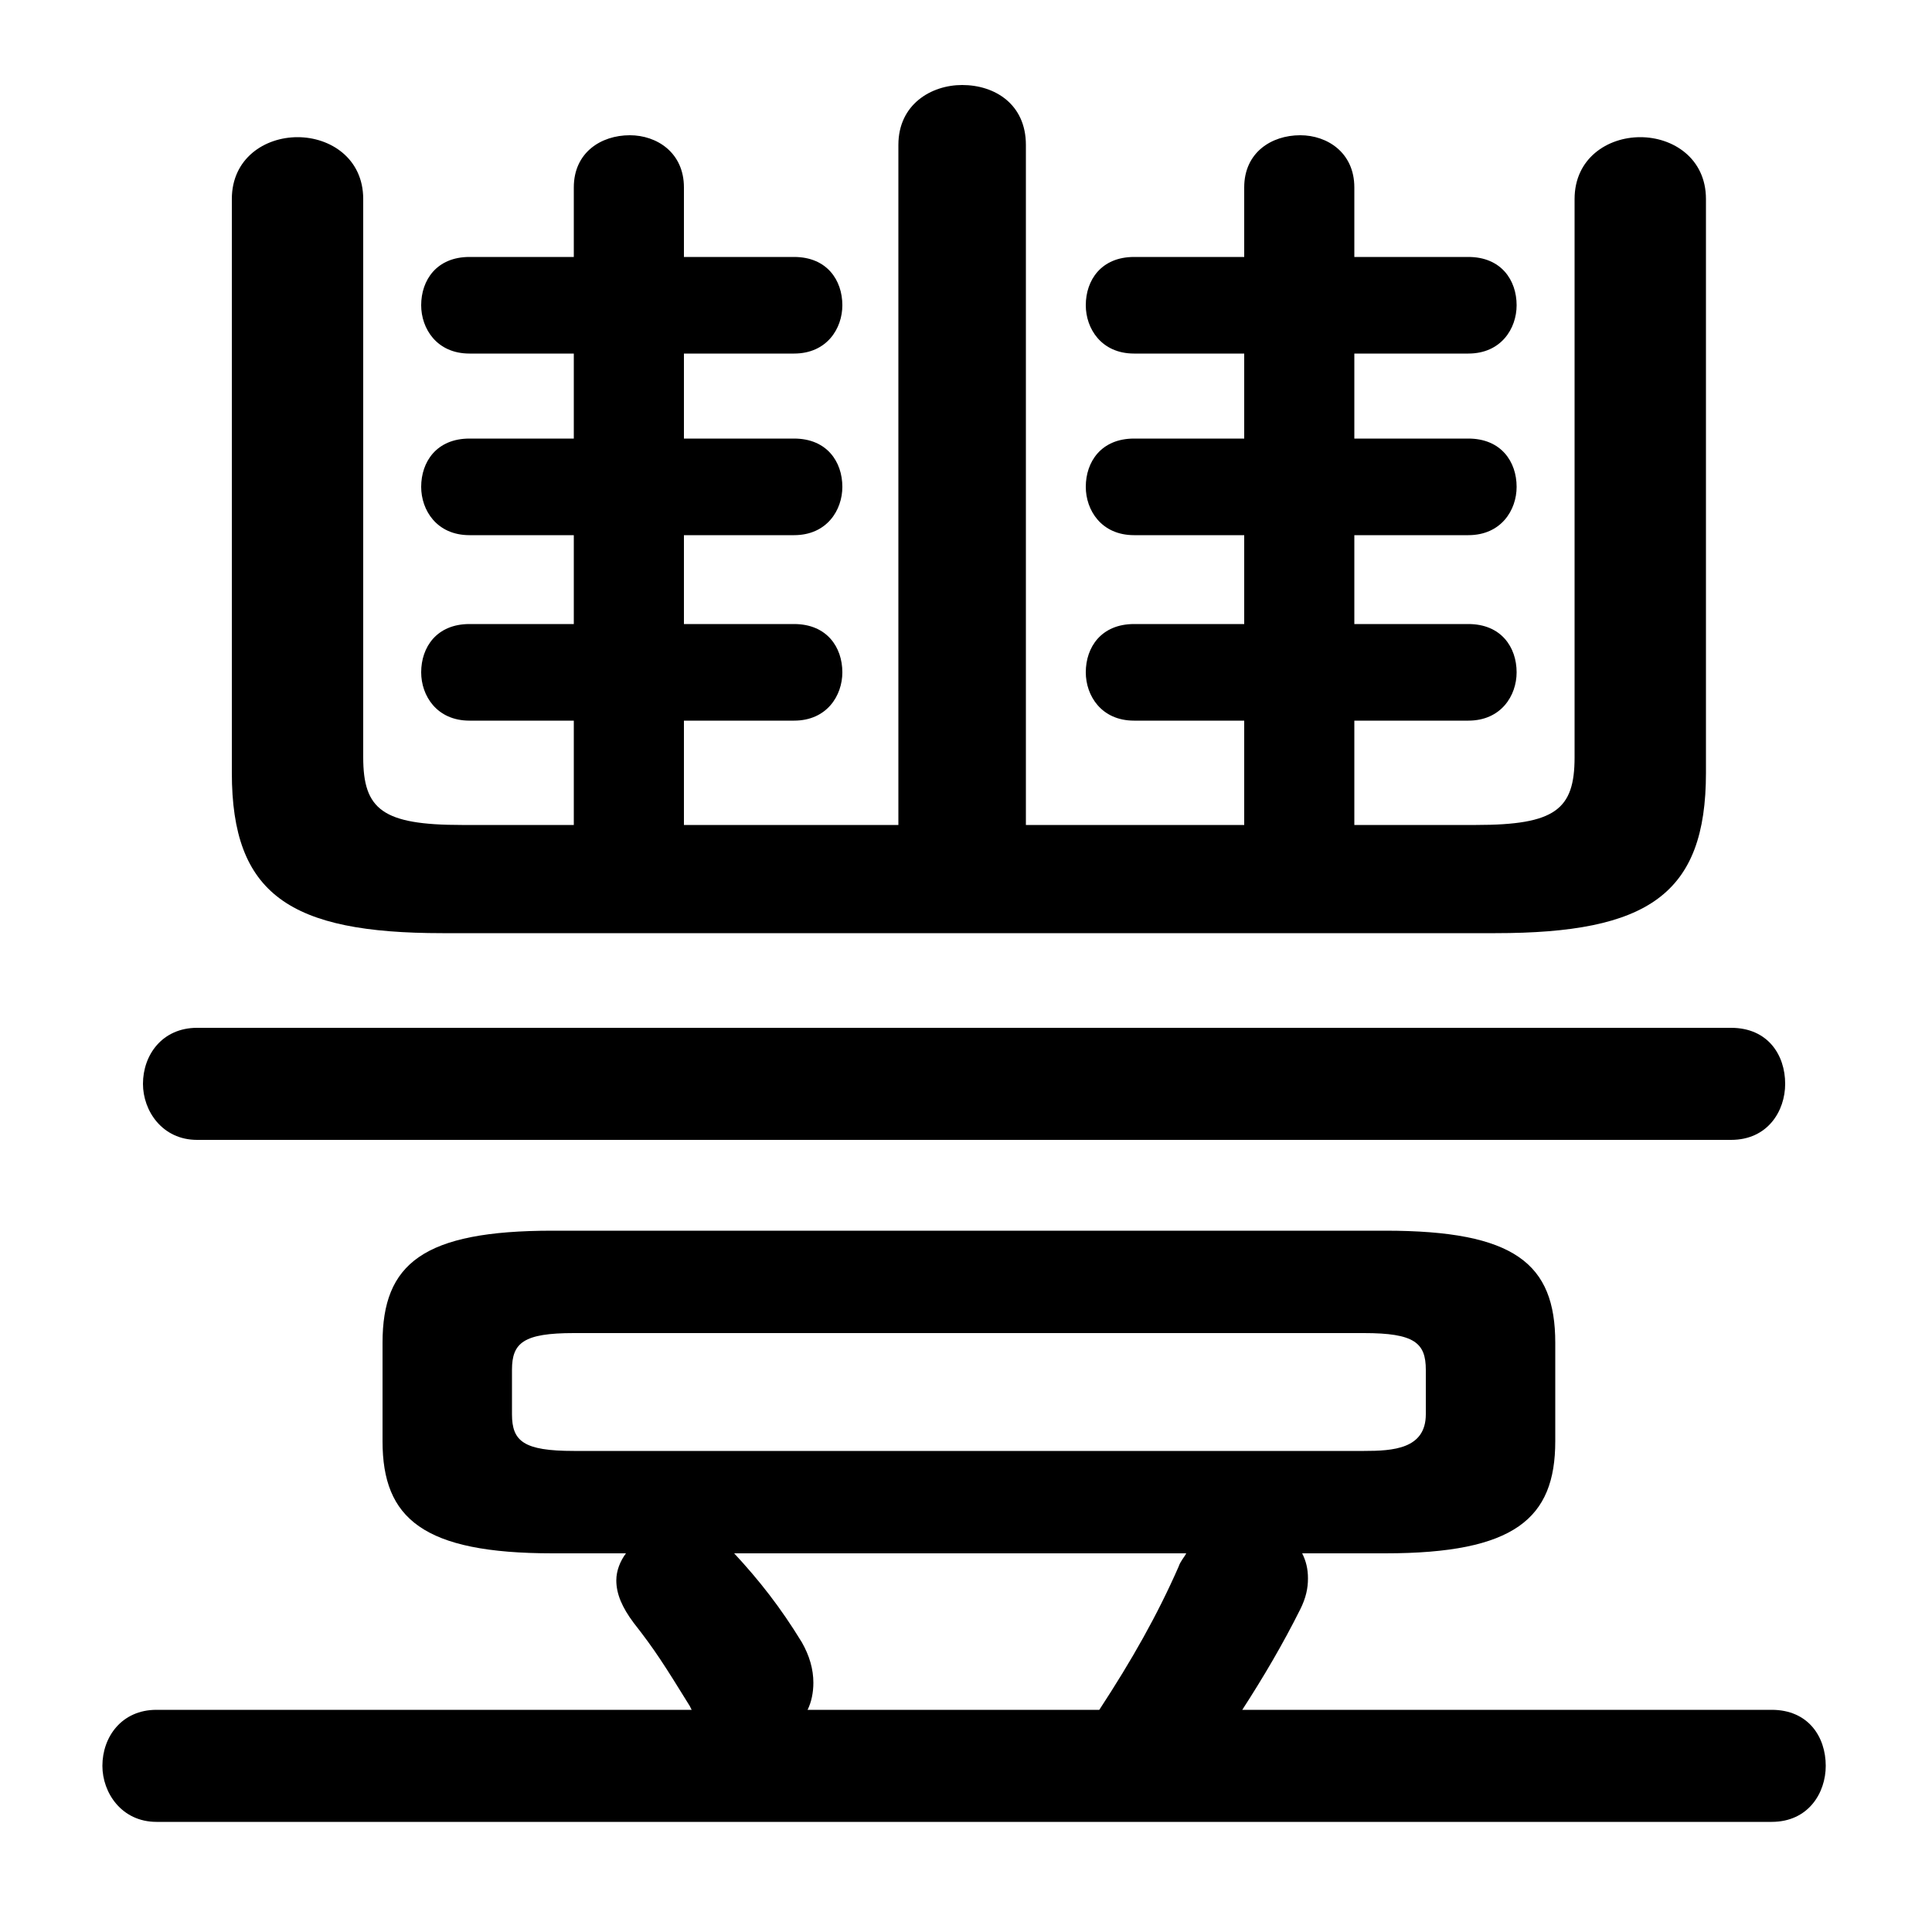 <svg xmlns="http://www.w3.org/2000/svg" viewBox="0 -44.0 50.0 50.0">
    <rect x="0" y="-44.0" width="50.0" height="50.0" fill="#808080" stroke="none"/>
    <g transform="scale(1, -1)">
        <!-- ボディの枠 -->
        <rect x="0" y="-6.0" width="50.0" height="50.0"
            stroke="white" fill="white"/>
        <!-- グリフ座標系の原点 -->
        <circle cx="0" cy="0" r="5" fill="white"/>
        <!-- グリフのアウトライン -->
        <g style="fill:black;stroke:#000000;stroke-width:0;stroke-linecap:round;stroke-linejoin:round;">
        <path d="M 16.2 3.8 C 16.05 3.6 15.95 3.35 15.95 3.1 C 15.95 2.75 16.1 2.4 16.4 2.0 C 16.95 1.3 17.2 0.9 17.85 -0.15 L 17.9 -0.25 L 4.05 -0.25 C 3.15 -0.25 2.65 -0.95 2.65 -1.7 C 2.65 -2.4 3.15 -3.15 4.05 -3.15 L 45.85 -3.15 C 46.8 -3.15 47.25 -2.4 47.25 -1.7 C 47.25 -0.95 46.8 -0.25 45.85 -0.25 L 32.15 -0.25 C 32.7 0.6 33.2 1.45 33.65 2.35 C 33.8 2.65 33.85 2.9 33.85 3.15 C 33.85 3.4 33.8 3.6 33.7 3.8 L 35.85 3.8 C 39.2 3.8 40.25 4.7 40.25 6.7 L 40.25 9.25 C 40.25 11.3 39.2 12.15 35.85 12.15 L 14.3 12.15 C 10.95 12.15 9.9 11.3 9.9 9.25 L 9.9 6.7 C 9.9 4.7 10.95 3.8 14.3 3.8 Z M 30.7 3.8 C 30.65 3.7 30.55 3.6 30.5 3.45 C 29.95 2.2 29.3 1.05 28.45 -0.25 L 20.9 -0.25 C 21.0 -0.05 21.05 0.2 21.05 0.45 C 21.05 0.8 20.95 1.15 20.75 1.5 C 20.2 2.4 19.65 3.1 19.0 3.8 Z M 14.85 6.45 C 13.55 6.45 13.25 6.7 13.25 7.4 L 13.25 8.55 C 13.25 9.25 13.55 9.5 14.85 9.5 L 35.3 9.5 C 36.6 9.5 36.9 9.25 36.9 8.55 L 36.9 7.4 C 36.9 6.5 36.05 6.45 35.3 6.45 Z M 17.7 22.65 L 17.7 25.35 L 20.55 25.35 C 21.4 25.35 21.8 26.0 21.8 26.6 C 21.8 27.25 21.4 27.85 20.55 27.85 L 17.7 27.85 L 17.7 30.15 L 20.55 30.15 C 21.4 30.15 21.8 30.8 21.8 31.4 C 21.8 32.05 21.4 32.65 20.55 32.65 L 17.7 32.65 L 17.7 34.85 L 20.55 34.85 C 21.4 34.85 21.8 35.5 21.8 36.1 C 21.8 36.75 21.4 37.35 20.55 37.35 L 17.7 37.35 L 17.7 39.15 C 17.7 40.05 17.0 40.5 16.3 40.5 C 15.55 40.5 14.85 40.05 14.85 39.15 L 14.85 37.35 L 12.15 37.35 C 11.3 37.35 10.9 36.75 10.9 36.1 C 10.9 35.5 11.3 34.85 12.15 34.85 L 14.85 34.85 L 14.85 32.65 L 12.15 32.65 C 11.3 32.65 10.9 32.05 10.9 31.4 C 10.9 30.8 11.3 30.15 12.15 30.15 L 14.85 30.15 L 14.85 27.85 L 12.15 27.85 C 11.3 27.85 10.9 27.25 10.9 26.6 C 10.9 26.0 11.3 25.35 12.15 25.35 L 14.85 25.35 L 14.85 22.65 L 11.95 22.65 C 9.9 22.65 9.4 23.05 9.4 24.4 L 9.4 38.85 C 9.4 39.9 8.55 40.45 7.7 40.45 C 6.85 40.45 6.0 39.9 6.0 38.85 L 6.0 24.0 C 6.0 20.85 7.5 19.85 11.45 19.85 L 38.7 19.85 C 42.65 19.85 44.15 20.85 44.15 24.0 L 44.15 38.85 C 44.15 39.9 43.3 40.45 42.45 40.45 C 41.6 40.45 40.75 39.9 40.75 38.85 L 40.75 24.4 C 40.75 23.05 40.25 22.65 38.2 22.65 L 35.05 22.65 L 35.05 25.35 L 38.0 25.35 C 38.85 25.35 39.25 26.0 39.25 26.6 C 39.25 27.25 38.85 27.85 38.0 27.85 L 35.05 27.85 L 35.05 30.15 L 38.0 30.15 C 38.85 30.15 39.25 30.8 39.25 31.4 C 39.25 32.05 38.85 32.65 38.0 32.65 L 35.05 32.65 L 35.05 34.85 L 38.0 34.85 C 38.85 34.85 39.25 35.5 39.25 36.1 C 39.25 36.75 38.85 37.35 38.0 37.35 L 35.05 37.35 L 35.05 39.15 C 35.05 40.05 34.35 40.5 33.65 40.5 C 32.9 40.5 32.2 40.05 32.2 39.15 L 32.2 37.35 L 29.35 37.35 C 28.5 37.35 28.1 36.75 28.1 36.1 C 28.1 35.5 28.5 34.85 29.35 34.85 L 32.2 34.85 L 32.2 32.65 L 29.35 32.65 C 28.5 32.65 28.1 32.05 28.1 31.4 C 28.1 30.8 28.5 30.15 29.35 30.15 L 32.2 30.15 L 32.2 27.85 L 29.35 27.85 C 28.5 27.85 28.1 27.25 28.1 26.6 C 28.1 26.0 28.5 25.35 29.35 25.35 L 32.2 25.35 L 32.2 22.65 L 26.55 22.65 L 26.55 40.25 C 26.55 41.3 25.75 41.8 24.9 41.8 C 24.1 41.8 23.25 41.3 23.25 40.25 L 23.25 22.65 Z M 44.8 14.5 C 45.75 14.5 46.2 15.25 46.2 15.95 C 46.2 16.7 45.75 17.4 44.8 17.4 L 5.1 17.4 C 4.2 17.4 3.7 16.7 3.7 15.95 C 3.7 15.25 4.2 14.5 5.1 14.5 Z"/>
    </g>
    </g>
</svg>
